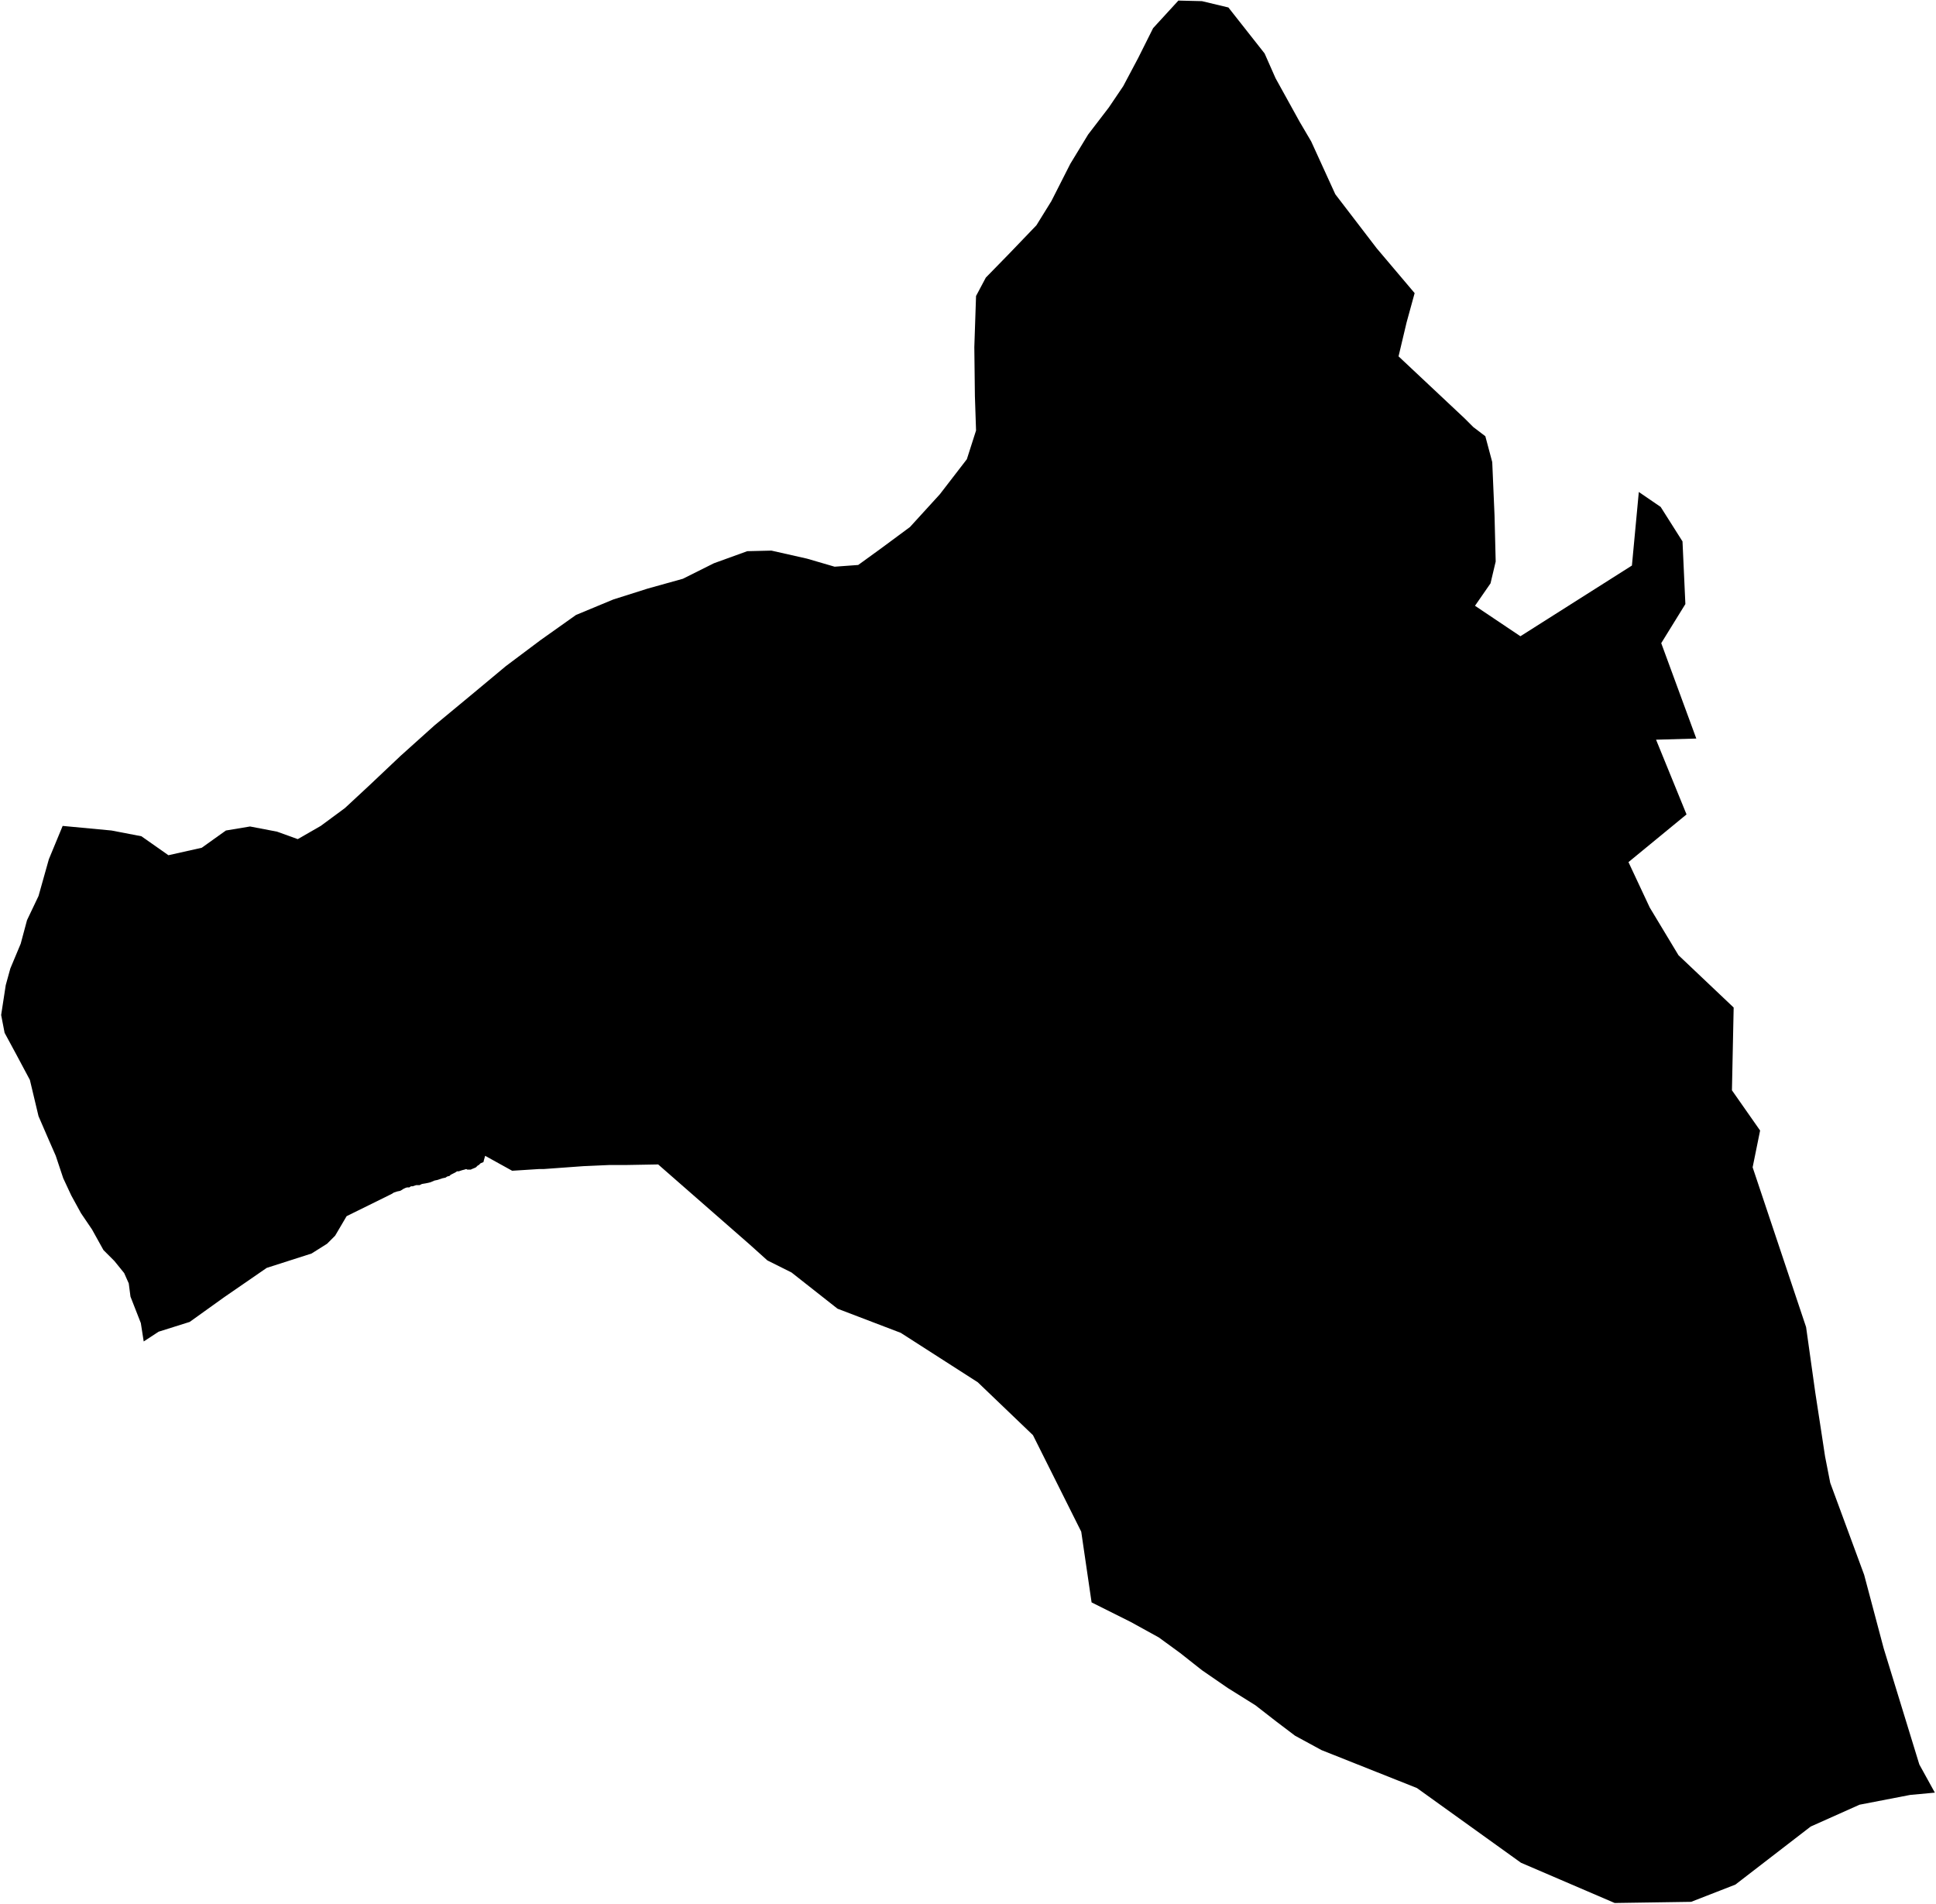 <svg xmlns="http://www.w3.org/2000/svg" version="1.2" baseProfile="tiny" stroke-linecap="round" stroke-linejoin="round" viewBox="243.57 201.67 33.68 33.13"><g xmlns="http://www.w3.org/2000/svg" id="Eskoriatza">
<path d="M 264.94 201.8 265.57 202.6 265.76 203.03 266.18 203.79 266.38 204.13 266.8 205.05 267.52 205.99 268.18 206.77 268.04 207.28 267.9 207.87 269.05 208.95 269.2 209.1 269.41 209.26 269.53 209.71 269.57 210.64 269.59 211.44 269.5 211.82 269.23 212.21 270.02 212.74 271.96 211.51 272.08 210.23 272.46 210.49 272.84 211.09 272.89 212.18 272.47 212.86 273.08 214.52 272.38 214.54 272.91 215.84 271.9 216.67 272.27 217.46 272.77 218.29 273.73 219.2 273.7 220.64 274.19 221.34 274.06 221.98 274.99 224.76 275.15 225.9 275.25 226.55 275.32 227.01 275.41 227.47 276 229.07 276.34 230.35 276.96 232.37 277.23 232.86 276.8 232.9 275.92 233.07 275.07 233.45 273.76 234.46 272.99 234.76 271.66 234.78 270.03 234.08 268.22 232.78 266.56 232.12 266.1 231.87 265.77 231.62 265.41 231.34 264.93 231.04 264.48 230.73 264.1 230.43 263.73 230.16 263.24 229.89 262.56 229.55 262.38 228.32 261.54 226.64 260.58 225.72 259.91 225.29 259.24 224.86 258.14 224.44 257.34 223.81 256.92 223.6 256.62 223.33 255.02 221.93 254.46 221.94 254.17 221.94 253.72 221.96 253.03 222.01 252.95 222.01 252.48 222.04 252.01 221.78 251.99 221.85 251.98 221.89 251.93 221.91 251.9 221.94 251.88 221.95 251.87 221.96 251.85 221.98 251.83 221.99 251.78 222.01 251.76 222.02 251.7 222.02 251.68 222.01 251.65 222.02 251.61 222.03 251.58 222.04 251.55 222.05 251.52 222.05 251.49 222.07 251.45 222.09 251.41 222.11 251.39 222.13 251.35 222.14 251.32 222.16 251.27 222.17 251.24 222.18 251.18 222.2 251.13 222.21 251.06 222.24 251.02 222.25 250.97 222.26 250.91 222.27 250.89 222.28 250.87 222.29 250.85 222.29 250.81 222.29 250.78 222.3 250.75 222.31 250.72 222.31 250.69 222.33 250.65 222.33 250.62 222.34 250.58 222.36 250.55 222.38 250.53 222.39 250.48 222.4 250.42 222.42 250.39 222.44 250.33 222.47 249.6 222.83 249.4 223.17 249.26 223.31 248.99 223.48 248.21 223.73 247.47 224.24 246.87 224.67 246.33 224.84 246.07 225.01 246.02 224.69 245.84 224.23 245.81 224 245.73 223.82 245.56 223.61 245.37 223.42 245.17 223.06 244.98 222.78 244.81 222.47 244.67 222.17 244.54 221.78 244.4 221.46 244.24 221.09 244.09 220.46 243.85 220.01 243.65 219.64 243.59 219.33 243.67 218.81 243.75 218.52 243.93 218.09 244.04 217.68 244.24 217.26 244.42 216.62 244.66 216.04 245.51 216.12 246.03 216.22 246.5 216.55 247.08 216.42 247.5 216.12 247.92 216.05 248.39 216.14 248.75 216.27 249.15 216.04 249.57 215.73 249.99 215.34 250.54 214.82 251.13 214.29 251.77 213.76 252.37 213.26 252.97 212.81 253.59 212.37 254.24 212.1 254.84 211.91 255.45 211.74 255.99 211.47 256.57 211.26 256.99 211.25 257.61 211.39 258.09 211.53 258.5 211.5 258.9 211.21 259.4 210.84 259.92 210.27 260.39 209.66 260.55 209.16 260.53 208.56 260.52 207.71 260.55 206.82 260.72 206.5 261.13 206.08 261.6 205.59 261.86 205.17 262.19 204.52 262.5 204.01 262.86 203.54 263.11 203.17 263.37 202.68 263.63 202.16 264.07 201.68 264.48 201.69 264.94 201.8 Z"/>
</g></svg>
